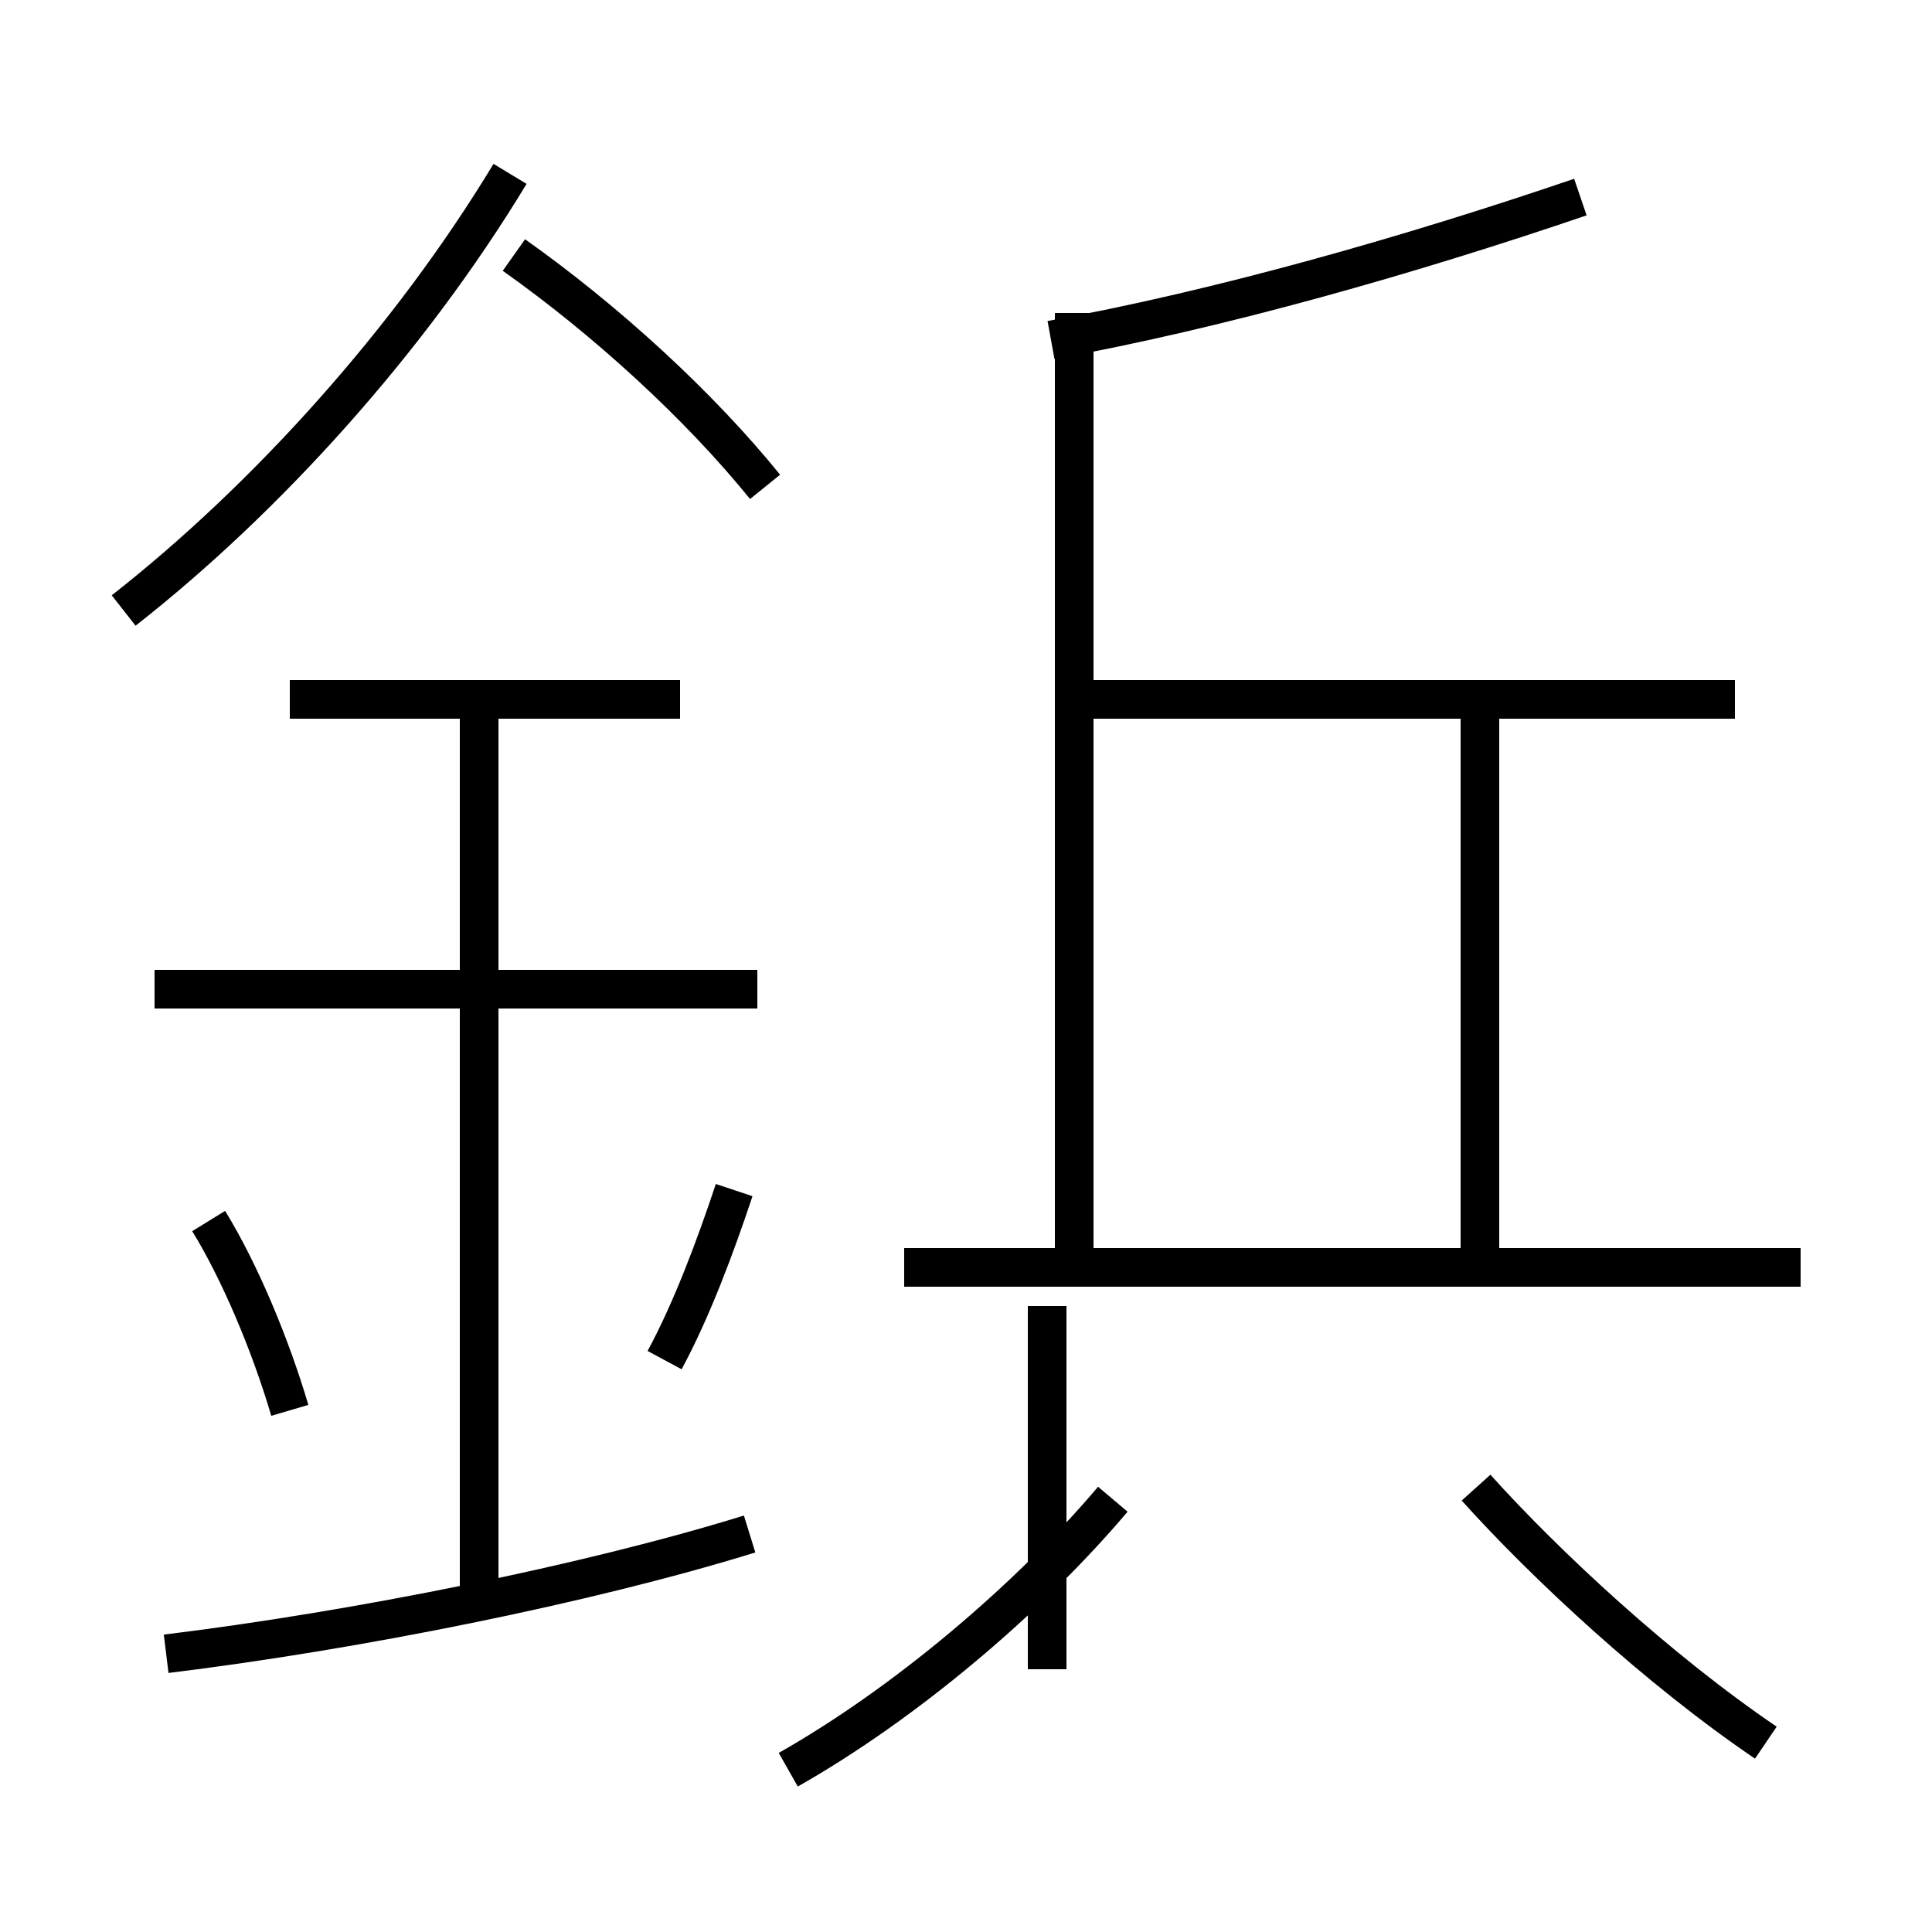 <?xml version='1.0' encoding='utf8'?>
<svg viewBox="0.0 -6.0 50.0 50.0" version="1.1" xmlns="http://www.w3.org/2000/svg">
<rect x="0.0" y="-6.0" width="50.0" height="50.0" fill="#808080" stroke="none"/>
<rect x="-1000" y="-1000" width="2000" height="2000" stroke="white" fill="white"/>
<g style="fill:white;stroke:#000000;  stroke-width:1">
<path d="M 3.2 -28.2 C 6.9 -31.1 10.6 -35.2 13.2 -39.5 M 4.3 -1.2 C 9.2 -1.8 15.2 -3.0 19.4 -4.3 M 7.5 -7.5 C 7.0 -9.2 6.2 -11.1 5.4 -12.4 M 12.4 -2.8 L 12.4 -25.9 M 17.2 -8.8 C 17.9 -10.1 18.5 -11.7 19.0 -13.2 M 20.4 1.8 C 23.4 0.1 26.6 -2.6 28.8 -5.2 M 19.6 -18.4 L 4.0 -18.4 M 17.6 -25.9 L 7.5 -25.9 M 45.7 1.1 C 42.9 -0.8 40.0 -3.5 38.2 -5.5 M 46.6 -11.2 L 23.4 -11.2 M 27.8 -11.2 L 27.8 -35.9 M 38.3 -11.2 L 38.3 -25.9 M 19.8 -31.4 C 18.1 -33.5 15.7 -35.7 13.3 -37.4 M 44.9 -25.9 L 27.9 -25.9 M 27.2 -35.2 C 31.6 -36.0 36.5 -37.4 40.9 -38.9 M 27.1 -10.2 L 27.1 -0.8" transform="translate(0.0, 38.0)" />
</g>
</svg>